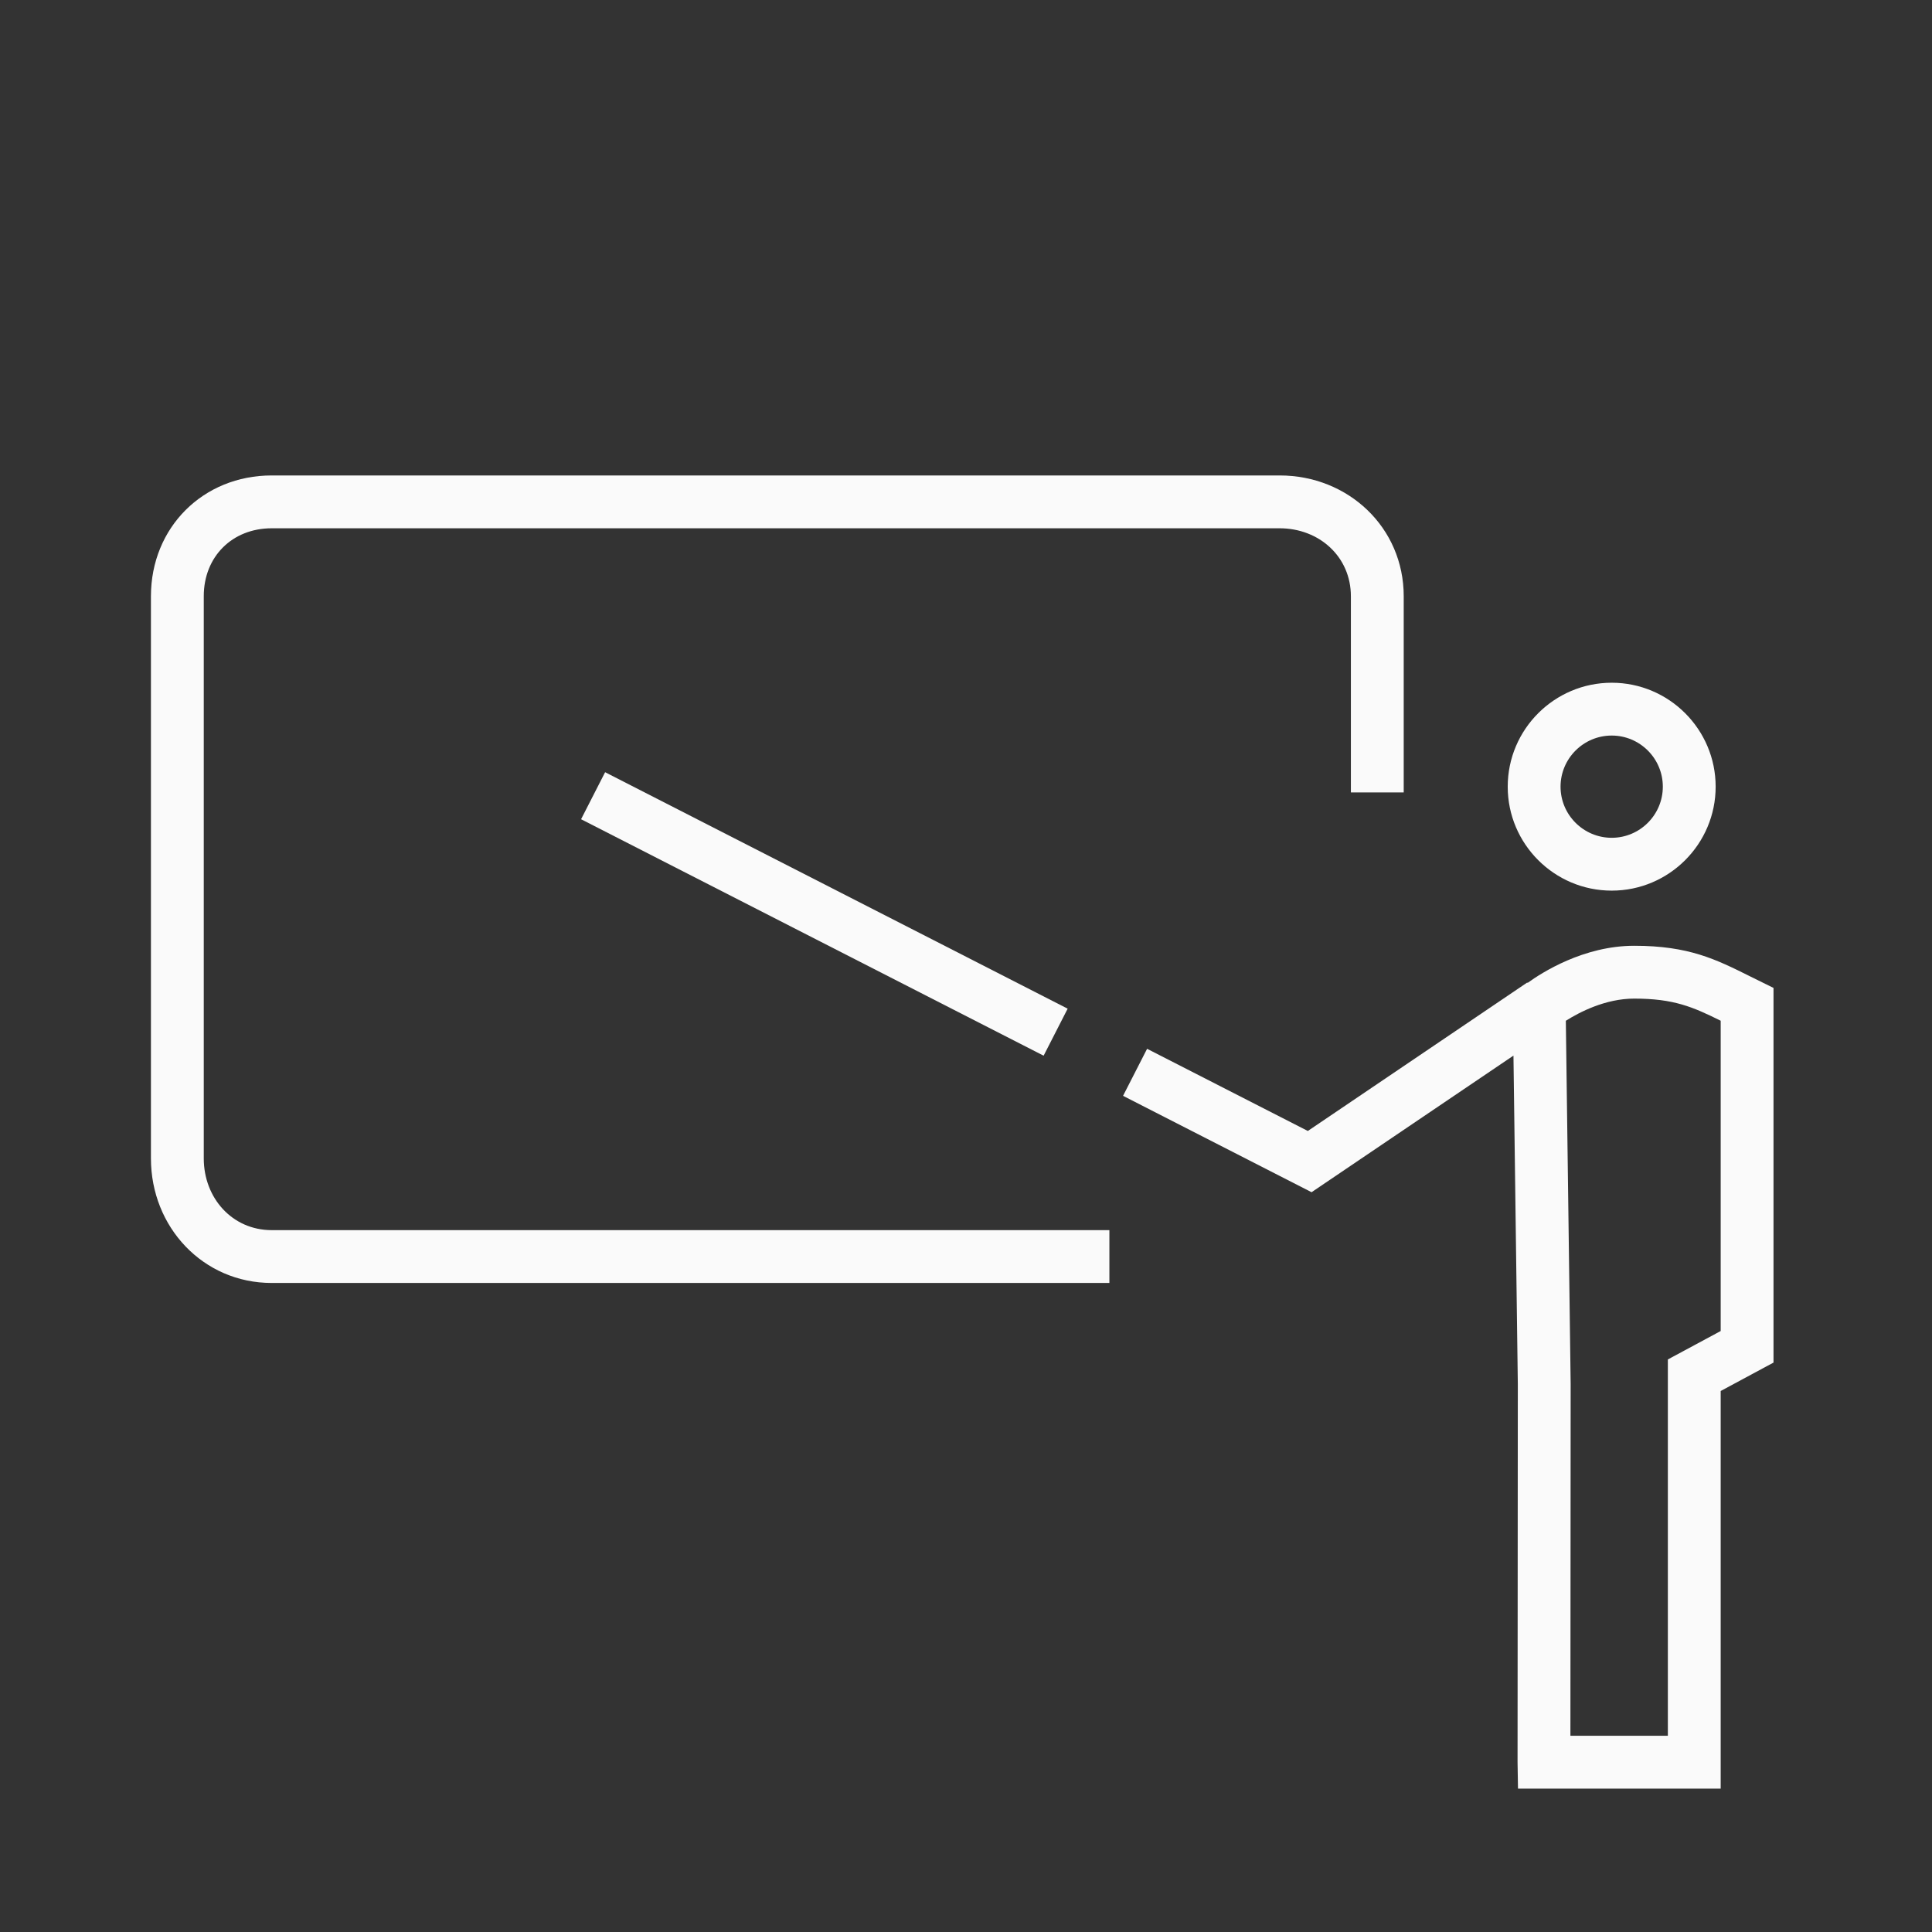 <?xml version="1.0" encoding="iso-8859-1"?>
<!-- Generator: Adobe Illustrator 19.2.0, SVG Export Plug-In . SVG Version: 6.00 Build 0)  -->
<svg version="1.1" id="Lager_6" xmlns="http://www.w3.org/2000/svg" xmlns:xlink="http://www.w3.org/1999/xlink" x="0px" y="0px"
	 viewBox="0 0 256 256" style="enable-background:new 0 0 256 256;" xml:space="preserve">
<rect x="0" y="0" width="256" height="256" fill="#333333" stroke="none"/>
<g>
	<path style="fill:#FAFAFA;" d="M27,153.498V79.002C27,73.763,30.766,70,36.005,70h133.553c5.239,0,9.442,3.763,9.442,9.002V105h7
		V79.002c0-9.1-7.343-16.002-16.442-16.002H36.005C26.906,63,20,69.902,20,79.002v74.496c0,9.1,6.906,16.502,16.005,16.502H147v-7
		H36.005C30.766,163,27,158.737,27,153.498z"/>
	<path style="fill:#FAFAFA;" d="M213.56,118.013c7.595,0,13.773-6.179,13.773-13.774c0-7.595-6.179-13.773-13.773-13.773
		c-7.598,0-13.779,6.179-13.779,13.773C199.78,111.834,205.962,118.013,213.56,118.013z M213.56,97.465
		c3.735,0,6.773,3.038,6.773,6.773s-3.038,6.774-6.773,6.774c-3.738,0-6.779-3.039-6.779-6.774S209.821,97.465,213.56,97.465z"/>
	<path style="fill:#FAFAFA;" d="M231.902,129.375c-4.543-2.266-8.131-4.055-15.36-4.055c-6.713,0-12.261,3.565-14.132,4.922
		l-0.038-0.057l-29.078,19.674l-21.298-10.888l-3.186,6.232l24.979,12.771l26.752-18.101l0.578,43.527l-0.035,50.096l0.058,3.503
		H228v-52.684l7-3.766v-49.643L231.902,129.375z M228,176.367l-7,3.766V230h-12.912l0.032-46.618l-0.638-48.124
		c1.798-1.138,5.243-2.938,9.06-2.938c5.224,0,7.753,1.095,11.458,2.932V176.367z"/>
	
		<rect x="105.799" y="86.64" transform="matrix(0.455 -0.89 0.89 0.455 -48.252 163.292)" style="fill:#FAFAFA;" width="7" height="68.864"/>
</g>
</svg>
